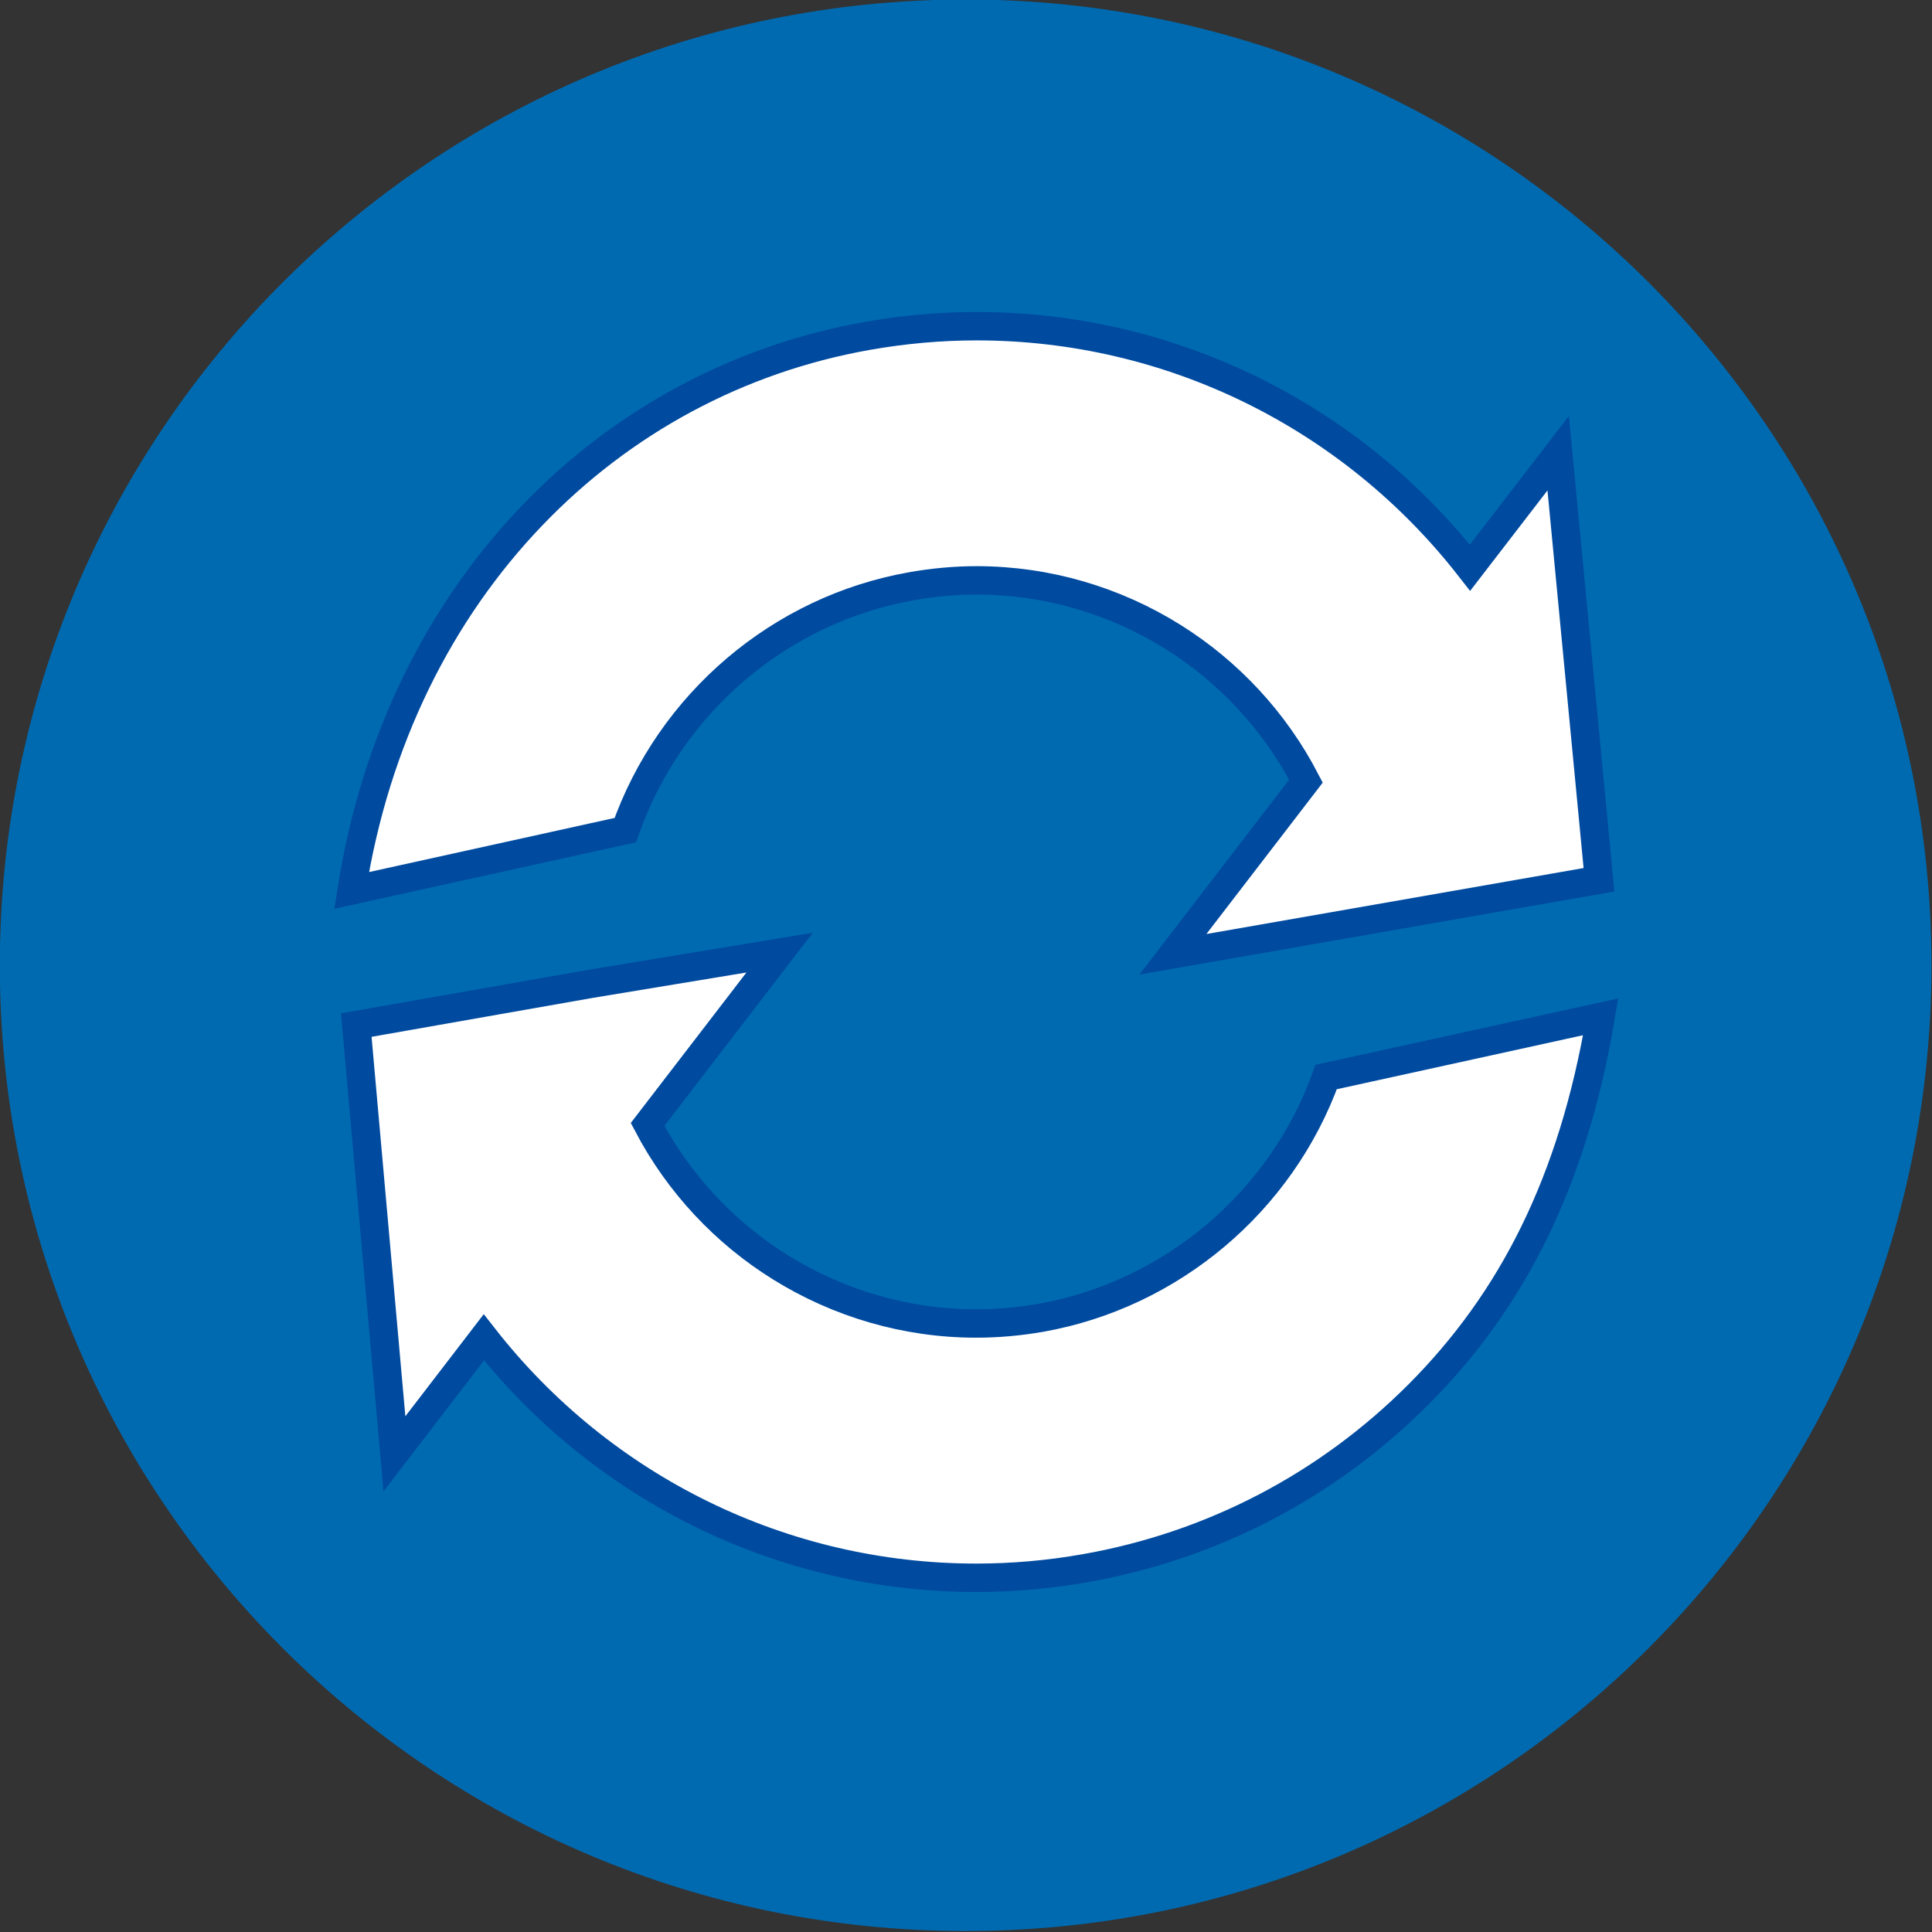 <?xml version="1.0" encoding="UTF-8" standalone="no"?>
<svg
   width="256"
   height="256"
   viewBox="0 0 16 16"
   fill="none"
   version="1.1"
   id="svg15"
   sodipodi:docname="sync.svg"
   inkscape:version="1.1.2 (0a00cf5339, 2022-02-04)"
   xmlns:inkscape="http://www.inkscape.org/namespaces/inkscape"
   xmlns:sodipodi="http://sodipodi.sourceforge.net/DTD/sodipodi-0.dtd"
   xmlns="http://www.w3.org/2000/svg"
   xmlns:svg="http://www.w3.org/2000/svg">
  <rect x="0" y="0" width="16" height="16" fill="#333333" stroke="none"/>
  <sodipodi:namedview
     id="namedview17"
     pagecolor="#ffffff"
     bordercolor="#666666"
     borderopacity="1.0"
     inkscape:pageshadow="2"
     inkscape:pageopacity="0.0"
     inkscape:pagecheckerboard="true"
     showgrid="false"
     inkscape:zoom="1.1614781"
     inkscape:cx="71.891152"
     inkscape:cy="27.981586"
     inkscape:window-width="1920"
     inkscape:window-height="1029"
     inkscape:window-x="1920"
     inkscape:window-y="25"
     inkscape:window-maximized="1"
     inkscape:current-layer="svg15"
     fit-margin-top="0"
     fit-margin-left="0"
     fit-margin-right="0"
     fit-margin-bottom="0" />
  <g
     id="g826"
     transform="matrix(0.941,0,0,0.941,-8.941,-14.119)">
    <path
       fill-rule="evenodd"
       clip-rule="evenodd"
       d="m 26.5,23.5 c 0,4.694 -3.806,8.499 -8.5,8.499 -4.694,0 -8.5,-3.805 -8.5,-8.499 C 9.5,18.805 13.306,15 18,15 c 4.694,0 8.5,3.805 8.5,8.499 z"
       fill="#006ab0"
       id="path4"
       style="stroke:none;stroke-width:3.125;stroke-miterlimit:4;stroke-dasharray:none;stroke-opacity:1;paint-order:stroke fill markers" />
    <path
       fill-rule="evenodd"
       clip-rule="evenodd"
       d="m 16.363,23.388 -1.664,0.275 -2.062,0.363 0.336,3.773 0.787,-1.025 c 1.043,1.333 2.633,2.116 4.333,2.116 0.319,0 0.64,-0.028 0.957,-0.084 1.121,-0.197 2.137,-0.728 2.94,-1.534 0.817,-0.821 1.354,-1.863 1.599,-3.319 l -2.416,0.53 c -0.396,1.101 -1.365,1.916 -2.512,2.119 -0.188,0.033 -0.38,0.05 -0.569,0.05 -0.619,0 -1.213,-0.178 -1.72,-0.493 -0.488,-0.303 -0.896,-0.735 -1.171,-1.259 z m 1.734,-5.513 c -0.32,0 -0.642,0.029 -0.959,0.085 -1.139,0.201 -2.161,0.755 -2.953,1.581 -0.811,0.845 -1.381,1.974 -1.589,3.3 l 2.409,-0.531 c 0.392,-1.118 1.364,-1.944 2.522,-2.147 0.188,-0.033 0.38,-0.051 0.569,-0.051 0.623,0 1.219,0.179 1.728,0.497 0.489,0.306 0.897,0.741 1.171,1.27 l -1.171,1.524 3.75,-0.656 -0.359,-3.754 -0.776,1.008 C 21.396,18.663 19.803,17.875 18.096,17.875 Z"
       fill="#ffffff"
       stroke="#004a9f"
       stroke-width="0.25"
       id="path6" />
  </g>
  <defs
     id="defs13">
    <clipPath
       id="clip0">
      <rect
         width="32"
         height="32"
         fill="#ffffff"
         id="rect10"
         x="0"
         y="0" />
    </clipPath>
  </defs>
</svg>
